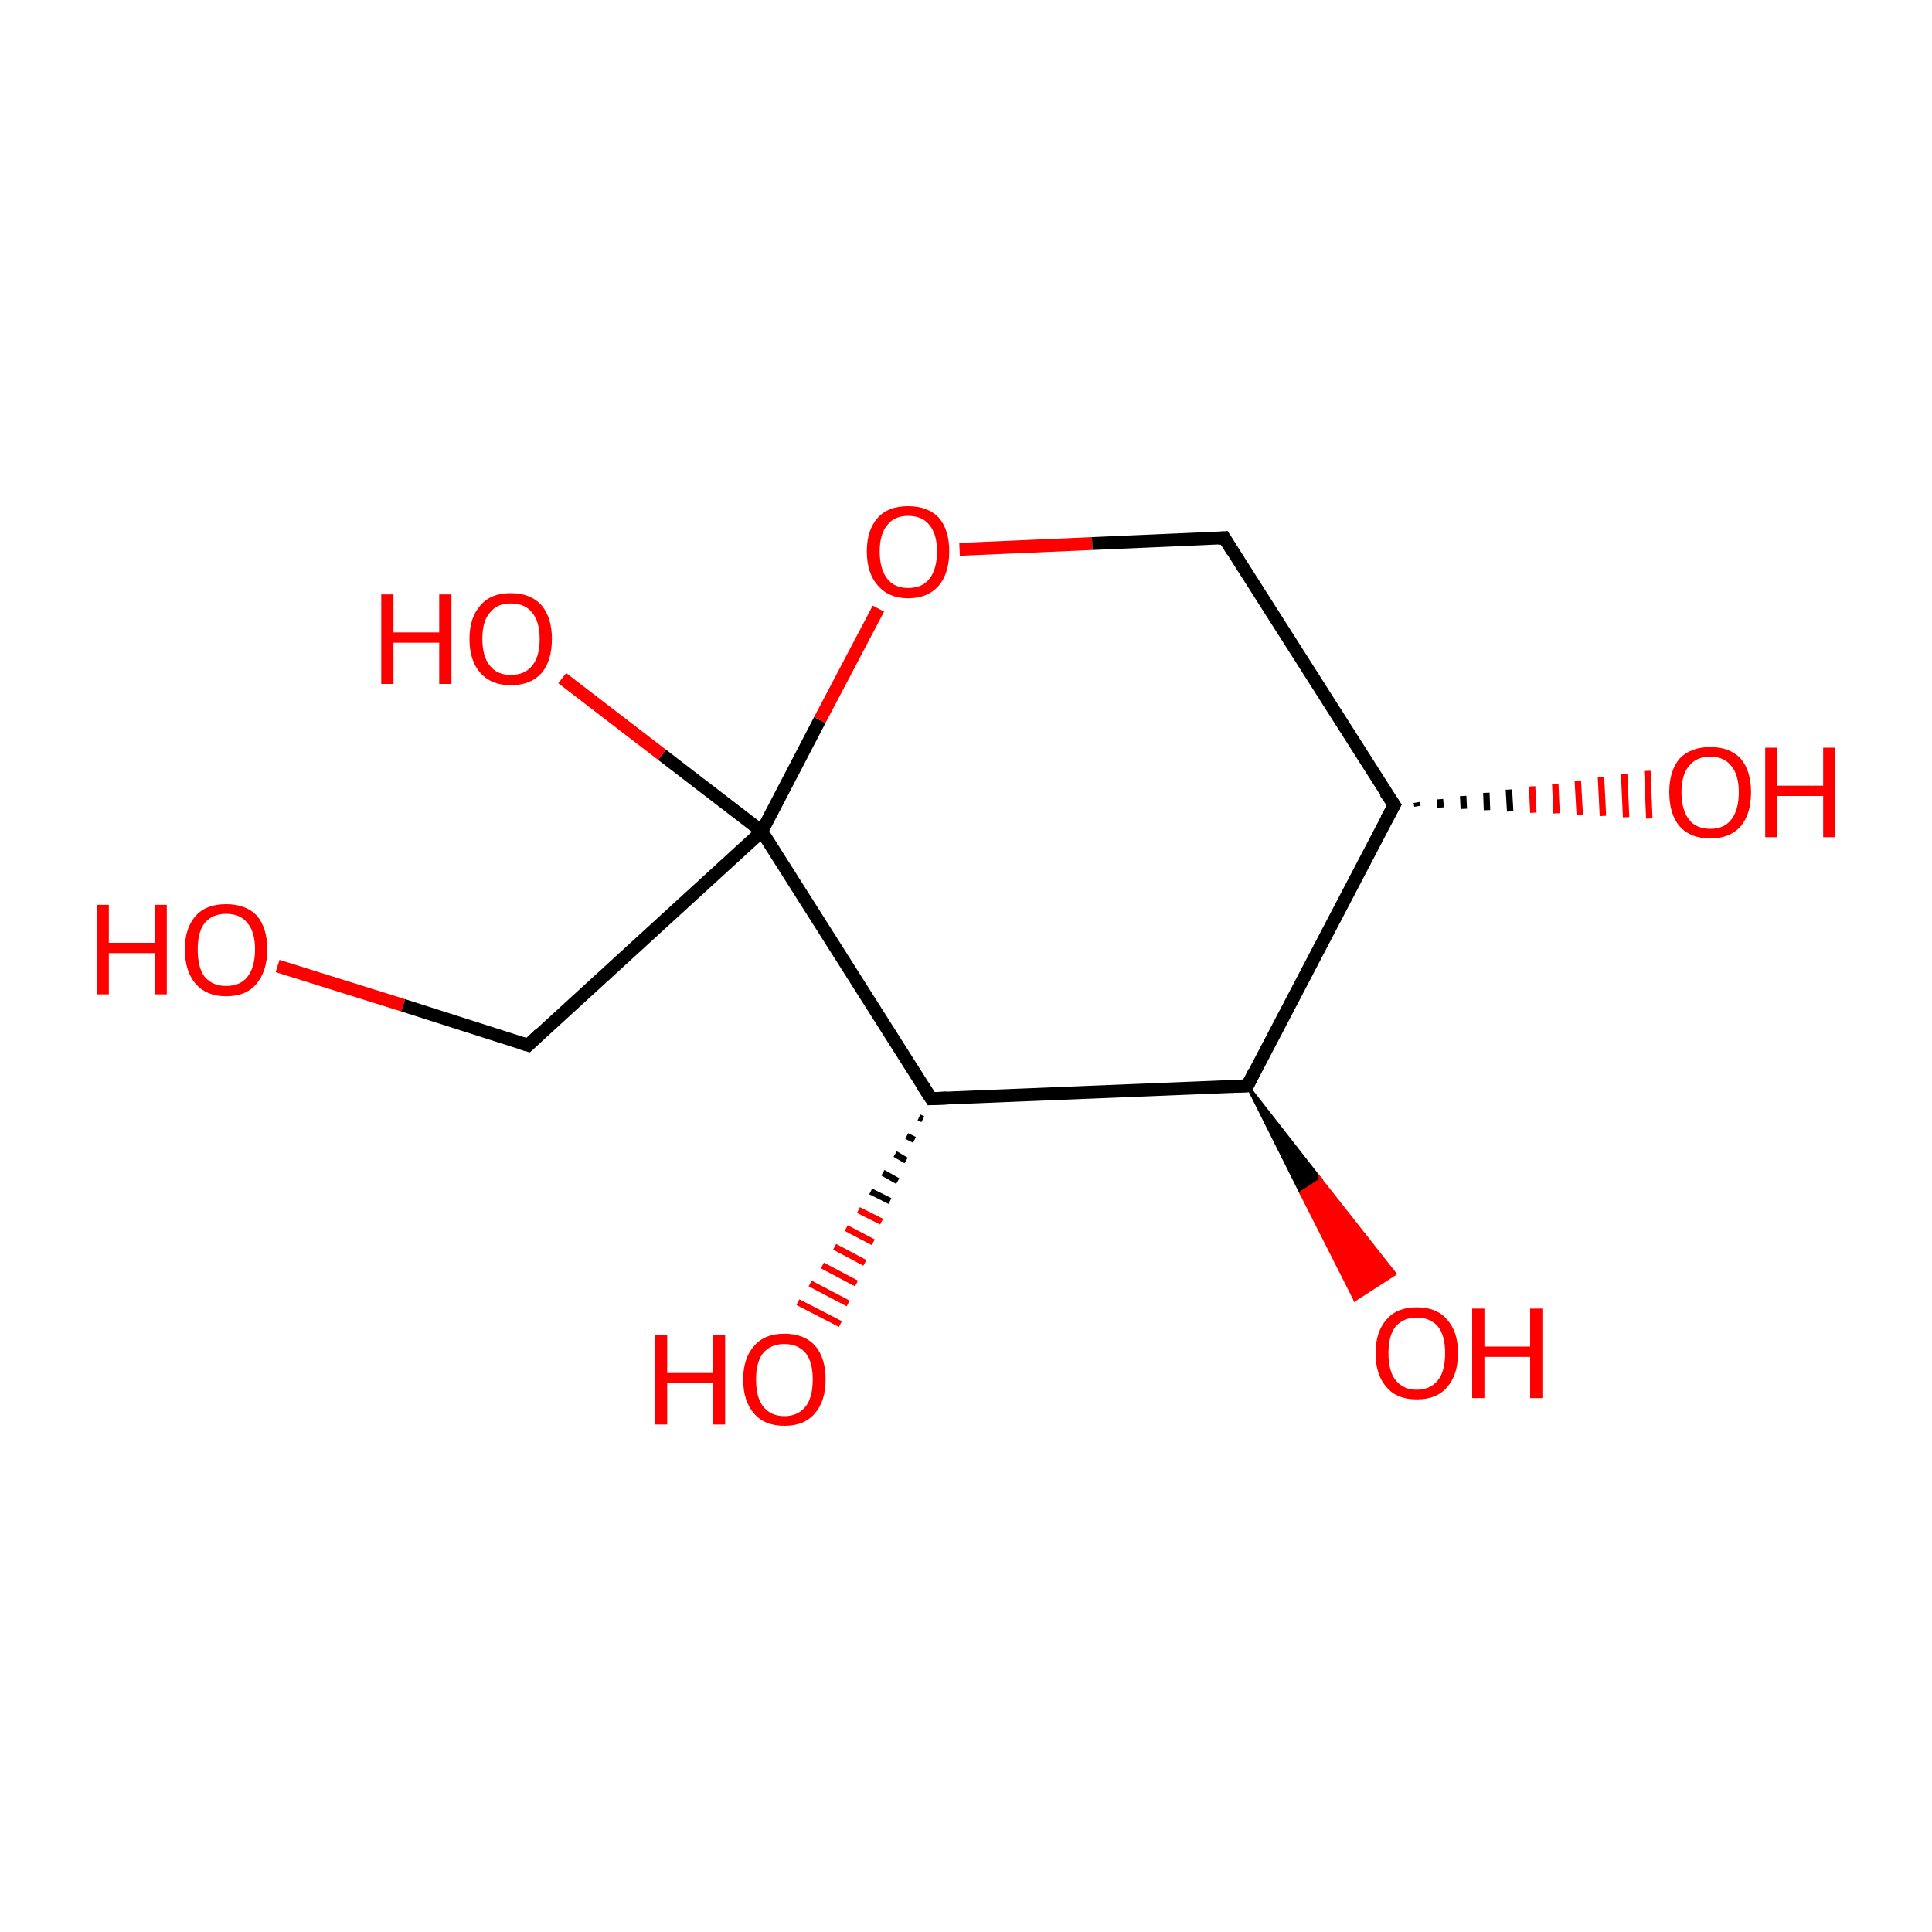 <?xml version='1.0' encoding='iso-8859-1'?>
<svg version='1.1' baseProfile='full'
              xmlns='http://www.w3.org/2000/svg'
                      xmlns:rdkit='http://www.rdkit.org/xml'
                      xmlns:xlink='http://www.w3.org/1999/xlink'
                  xml:space='preserve'
width='300px' height='300px' viewBox='0 0 300 300'>
<!-- END OF HEADER -->
<rect style='opacity:1.0;fill:#FFFFFF;stroke:none' width='300.0' height='300.0' x='0.0' y='0.0'> </rect>
<path class='bond-0 atom-0 atom-1' d='M 43.1,150.0 L 62.6,156.1' style='fill:none;fill-rule:evenodd;stroke:#FF0000;stroke-width:2.0px;stroke-linecap:butt;stroke-linejoin:miter;stroke-opacity:1' />
<path class='bond-0 atom-0 atom-1' d='M 62.6,156.1 L 82.0,162.3' style='fill:none;fill-rule:evenodd;stroke:#000000;stroke-width:2.0px;stroke-linecap:butt;stroke-linejoin:miter;stroke-opacity:1' />
<path class='bond-1 atom-1 atom-2' d='M 82.0,162.3 L 118.3,129.1' style='fill:none;fill-rule:evenodd;stroke:#000000;stroke-width:2.0px;stroke-linecap:butt;stroke-linejoin:miter;stroke-opacity:1' />
<path class='bond-2 atom-2 atom-3' d='M 118.3,129.1 L 102.8,117.2' style='fill:none;fill-rule:evenodd;stroke:#000000;stroke-width:2.0px;stroke-linecap:butt;stroke-linejoin:miter;stroke-opacity:1' />
<path class='bond-2 atom-2 atom-3' d='M 102.8,117.2 L 87.3,105.3' style='fill:none;fill-rule:evenodd;stroke:#FF0000;stroke-width:2.0px;stroke-linecap:butt;stroke-linejoin:miter;stroke-opacity:1' />
<path class='bond-3 atom-2 atom-4' d='M 118.3,129.1 L 127.3,111.8' style='fill:none;fill-rule:evenodd;stroke:#000000;stroke-width:2.0px;stroke-linecap:butt;stroke-linejoin:miter;stroke-opacity:1' />
<path class='bond-3 atom-2 atom-4' d='M 127.3,111.8 L 136.4,94.5' style='fill:none;fill-rule:evenodd;stroke:#FF0000;stroke-width:2.0px;stroke-linecap:butt;stroke-linejoin:miter;stroke-opacity:1' />
<path class='bond-4 atom-4 atom-5' d='M 149.0,85.3 L 169.6,84.4' style='fill:none;fill-rule:evenodd;stroke:#FF0000;stroke-width:2.0px;stroke-linecap:butt;stroke-linejoin:miter;stroke-opacity:1' />
<path class='bond-4 atom-4 atom-5' d='M 169.6,84.4 L 190.1,83.5' style='fill:none;fill-rule:evenodd;stroke:#000000;stroke-width:2.0px;stroke-linecap:butt;stroke-linejoin:miter;stroke-opacity:1' />
<path class='bond-5 atom-5 atom-6' d='M 190.1,83.5 L 216.5,125.0' style='fill:none;fill-rule:evenodd;stroke:#000000;stroke-width:2.0px;stroke-linecap:butt;stroke-linejoin:miter;stroke-opacity:1' />
<path class='bond-6 atom-6 atom-7' d='M 220.0,124.6 L 220.1,125.2' style='fill:none;fill-rule:evenodd;stroke:#000000;stroke-width:1.0px;stroke-linecap:butt;stroke-linejoin:miter;stroke-opacity:1' />
<path class='bond-6 atom-6 atom-7' d='M 223.6,124.1 L 223.7,125.4' style='fill:none;fill-rule:evenodd;stroke:#000000;stroke-width:1.0px;stroke-linecap:butt;stroke-linejoin:miter;stroke-opacity:1' />
<path class='bond-6 atom-6 atom-7' d='M 227.2,123.6 L 227.3,125.6' style='fill:none;fill-rule:evenodd;stroke:#000000;stroke-width:1.0px;stroke-linecap:butt;stroke-linejoin:miter;stroke-opacity:1' />
<path class='bond-6 atom-6 atom-7' d='M 230.8,123.1 L 230.9,125.8' style='fill:none;fill-rule:evenodd;stroke:#000000;stroke-width:1.0px;stroke-linecap:butt;stroke-linejoin:miter;stroke-opacity:1' />
<path class='bond-6 atom-6 atom-7' d='M 234.3,122.6 L 234.5,126.0' style='fill:none;fill-rule:evenodd;stroke:#000000;stroke-width:1.0px;stroke-linecap:butt;stroke-linejoin:miter;stroke-opacity:1' />
<path class='bond-6 atom-6 atom-7' d='M 237.9,122.1 L 238.1,126.2' style='fill:none;fill-rule:evenodd;stroke:#FF0000;stroke-width:1.0px;stroke-linecap:butt;stroke-linejoin:miter;stroke-opacity:1' />
<path class='bond-6 atom-6 atom-7' d='M 241.5,121.7 L 241.7,126.3' style='fill:none;fill-rule:evenodd;stroke:#FF0000;stroke-width:1.0px;stroke-linecap:butt;stroke-linejoin:miter;stroke-opacity:1' />
<path class='bond-6 atom-6 atom-7' d='M 245.0,121.2 L 245.3,126.5' style='fill:none;fill-rule:evenodd;stroke:#FF0000;stroke-width:1.0px;stroke-linecap:butt;stroke-linejoin:miter;stroke-opacity:1' />
<path class='bond-6 atom-6 atom-7' d='M 248.6,120.7 L 248.9,126.7' style='fill:none;fill-rule:evenodd;stroke:#FF0000;stroke-width:1.0px;stroke-linecap:butt;stroke-linejoin:miter;stroke-opacity:1' />
<path class='bond-6 atom-6 atom-7' d='M 252.2,120.2 L 252.5,126.9' style='fill:none;fill-rule:evenodd;stroke:#FF0000;stroke-width:1.0px;stroke-linecap:butt;stroke-linejoin:miter;stroke-opacity:1' />
<path class='bond-6 atom-6 atom-7' d='M 255.8,119.7 L 256.1,127.1' style='fill:none;fill-rule:evenodd;stroke:#FF0000;stroke-width:1.0px;stroke-linecap:butt;stroke-linejoin:miter;stroke-opacity:1' />
<path class='bond-7 atom-6 atom-8' d='M 216.5,125.0 L 193.7,168.6' style='fill:none;fill-rule:evenodd;stroke:#000000;stroke-width:2.0px;stroke-linecap:butt;stroke-linejoin:miter;stroke-opacity:1' />
<path class='bond-8 atom-8 atom-9' d='M 193.7,168.6 L 205.1,183.2 L 202.0,185.2 Z' style='fill:#000000;fill-rule:evenodd;fill-opacity:1;stroke:#000000;stroke-width:0.5px;stroke-linecap:butt;stroke-linejoin:miter;stroke-miterlimit:10;stroke-opacity:1;' />
<path class='bond-8 atom-8 atom-9' d='M 205.1,183.2 L 210.4,201.8 L 216.6,197.8 Z' style='fill:#FF0000;fill-rule:evenodd;fill-opacity:1;stroke:#FF0000;stroke-width:0.5px;stroke-linecap:butt;stroke-linejoin:miter;stroke-miterlimit:10;stroke-opacity:1;' />
<path class='bond-8 atom-8 atom-9' d='M 205.1,183.2 L 202.0,185.2 L 210.4,201.8 Z' style='fill:#FF0000;fill-rule:evenodd;fill-opacity:1;stroke:#FF0000;stroke-width:0.5px;stroke-linecap:butt;stroke-linejoin:miter;stroke-miterlimit:10;stroke-opacity:1;' />
<path class='bond-9 atom-8 atom-10' d='M 193.7,168.6 L 144.6,170.6' style='fill:none;fill-rule:evenodd;stroke:#000000;stroke-width:2.0px;stroke-linecap:butt;stroke-linejoin:miter;stroke-opacity:1' />
<path class='bond-10 atom-10 atom-11' d='M 143.3,173.8 L 142.7,173.5' style='fill:none;fill-rule:evenodd;stroke:#000000;stroke-width:1.0px;stroke-linecap:butt;stroke-linejoin:miter;stroke-opacity:1' />
<path class='bond-10 atom-10 atom-11' d='M 142.0,177.0 L 140.8,176.4' style='fill:none;fill-rule:evenodd;stroke:#000000;stroke-width:1.0px;stroke-linecap:butt;stroke-linejoin:miter;stroke-opacity:1' />
<path class='bond-10 atom-10 atom-11' d='M 140.7,180.2 L 139.0,179.2' style='fill:none;fill-rule:evenodd;stroke:#000000;stroke-width:1.0px;stroke-linecap:butt;stroke-linejoin:miter;stroke-opacity:1' />
<path class='bond-10 atom-10 atom-11' d='M 139.4,183.4 L 137.1,182.1' style='fill:none;fill-rule:evenodd;stroke:#000000;stroke-width:1.0px;stroke-linecap:butt;stroke-linejoin:miter;stroke-opacity:1' />
<path class='bond-10 atom-10 atom-11' d='M 138.2,186.5 L 135.2,185.0' style='fill:none;fill-rule:evenodd;stroke:#000000;stroke-width:1.0px;stroke-linecap:butt;stroke-linejoin:miter;stroke-opacity:1' />
<path class='bond-10 atom-10 atom-11' d='M 136.9,189.7 L 133.3,187.9' style='fill:none;fill-rule:evenodd;stroke:#FF0000;stroke-width:1.0px;stroke-linecap:butt;stroke-linejoin:miter;stroke-opacity:1' />
<path class='bond-10 atom-10 atom-11' d='M 135.6,192.9 L 131.4,190.7' style='fill:none;fill-rule:evenodd;stroke:#FF0000;stroke-width:1.0px;stroke-linecap:butt;stroke-linejoin:miter;stroke-opacity:1' />
<path class='bond-10 atom-10 atom-11' d='M 134.3,196.1 L 129.6,193.6' style='fill:none;fill-rule:evenodd;stroke:#FF0000;stroke-width:1.0px;stroke-linecap:butt;stroke-linejoin:miter;stroke-opacity:1' />
<path class='bond-10 atom-10 atom-11' d='M 133.0,199.3 L 127.7,196.5' style='fill:none;fill-rule:evenodd;stroke:#FF0000;stroke-width:1.0px;stroke-linecap:butt;stroke-linejoin:miter;stroke-opacity:1' />
<path class='bond-10 atom-10 atom-11' d='M 131.7,202.4 L 125.8,199.3' style='fill:none;fill-rule:evenodd;stroke:#FF0000;stroke-width:1.0px;stroke-linecap:butt;stroke-linejoin:miter;stroke-opacity:1' />
<path class='bond-10 atom-10 atom-11' d='M 130.5,205.6 L 123.9,202.2' style='fill:none;fill-rule:evenodd;stroke:#FF0000;stroke-width:1.0px;stroke-linecap:butt;stroke-linejoin:miter;stroke-opacity:1' />
<path class='bond-11 atom-10 atom-2' d='M 144.6,170.6 L 118.3,129.1' style='fill:none;fill-rule:evenodd;stroke:#000000;stroke-width:2.0px;stroke-linecap:butt;stroke-linejoin:miter;stroke-opacity:1' />
<path d='M 81.0,162.0 L 82.0,162.3 L 83.8,160.6' style='fill:none;stroke:#000000;stroke-width:2.0px;stroke-linecap:butt;stroke-linejoin:miter;stroke-miterlimit:10;stroke-opacity:1;' />
<path d='M 189.1,83.6 L 190.1,83.5 L 191.4,85.6' style='fill:none;stroke:#000000;stroke-width:2.0px;stroke-linecap:butt;stroke-linejoin:miter;stroke-miterlimit:10;stroke-opacity:1;' />
<path d='M 215.1,123.0 L 216.5,125.0 L 215.3,127.2' style='fill:none;stroke:#000000;stroke-width:2.0px;stroke-linecap:butt;stroke-linejoin:miter;stroke-miterlimit:10;stroke-opacity:1;' />
<path d='M 194.8,166.4 L 193.7,168.6 L 191.2,168.7' style='fill:none;stroke:#000000;stroke-width:2.0px;stroke-linecap:butt;stroke-linejoin:miter;stroke-miterlimit:10;stroke-opacity:1;' />
<path d='M 147.0,170.5 L 144.6,170.6 L 143.3,168.6' style='fill:none;stroke:#000000;stroke-width:2.0px;stroke-linecap:butt;stroke-linejoin:miter;stroke-miterlimit:10;stroke-opacity:1;' />
<path class='atom-0' d='M 15.0 140.5
L 16.9 140.5
L 16.9 146.4
L 24.0 146.4
L 24.0 140.5
L 25.9 140.5
L 25.9 154.4
L 24.0 154.4
L 24.0 148.0
L 16.9 148.0
L 16.9 154.4
L 15.0 154.4
L 15.0 140.5
' fill='#FF0000'/>
<path class='atom-0' d='M 28.7 147.4
Q 28.7 144.1, 30.4 142.2
Q 32.0 140.4, 35.1 140.4
Q 38.2 140.4, 39.9 142.2
Q 41.5 144.1, 41.5 147.4
Q 41.5 150.8, 39.8 152.8
Q 38.2 154.7, 35.1 154.7
Q 32.1 154.7, 30.4 152.8
Q 28.7 150.8, 28.7 147.4
M 35.1 153.1
Q 37.3 153.1, 38.4 151.7
Q 39.6 150.2, 39.6 147.4
Q 39.6 144.7, 38.4 143.3
Q 37.3 141.9, 35.1 141.9
Q 33.0 141.9, 31.8 143.3
Q 30.7 144.7, 30.7 147.4
Q 30.7 150.3, 31.8 151.7
Q 33.0 153.1, 35.1 153.1
' fill='#FF0000'/>
<path class='atom-3' d='M 59.2 92.3
L 61.1 92.3
L 61.1 98.2
L 68.2 98.2
L 68.2 92.3
L 70.1 92.3
L 70.1 106.2
L 68.2 106.2
L 68.2 99.8
L 61.1 99.8
L 61.1 106.2
L 59.2 106.2
L 59.2 92.3
' fill='#FF0000'/>
<path class='atom-3' d='M 72.9 99.2
Q 72.9 95.9, 74.6 94.0
Q 76.2 92.1, 79.3 92.1
Q 82.4 92.1, 84.1 94.0
Q 85.7 95.9, 85.7 99.2
Q 85.7 102.6, 84.1 104.5
Q 82.4 106.4, 79.3 106.4
Q 76.3 106.4, 74.6 104.5
Q 72.9 102.6, 72.9 99.2
M 79.3 104.8
Q 81.5 104.8, 82.6 103.4
Q 83.8 102.0, 83.8 99.2
Q 83.8 96.5, 82.6 95.1
Q 81.5 93.7, 79.3 93.7
Q 77.2 93.7, 76.1 95.1
Q 74.9 96.4, 74.9 99.2
Q 74.9 102.0, 76.1 103.4
Q 77.2 104.8, 79.3 104.8
' fill='#FF0000'/>
<path class='atom-4' d='M 134.6 85.6
Q 134.6 82.3, 136.3 80.4
Q 137.9 78.6, 141.0 78.6
Q 144.1 78.6, 145.8 80.4
Q 147.4 82.3, 147.4 85.6
Q 147.4 89.0, 145.8 90.9
Q 144.1 92.9, 141.0 92.9
Q 138.0 92.9, 136.3 90.9
Q 134.6 89.0, 134.6 85.6
M 141.0 91.3
Q 143.2 91.3, 144.3 89.9
Q 145.5 88.4, 145.5 85.6
Q 145.5 82.9, 144.3 81.5
Q 143.2 80.1, 141.0 80.1
Q 138.9 80.1, 137.8 81.5
Q 136.6 82.9, 136.6 85.6
Q 136.6 88.4, 137.8 89.9
Q 138.9 91.3, 141.0 91.3
' fill='#FF0000'/>
<path class='atom-7' d='M 259.2 123.0
Q 259.2 119.7, 260.8 117.8
Q 262.5 116.0, 265.6 116.0
Q 268.6 116.0, 270.3 117.8
Q 271.9 119.7, 271.9 123.0
Q 271.9 126.4, 270.3 128.3
Q 268.6 130.2, 265.6 130.2
Q 262.5 130.2, 260.8 128.3
Q 259.2 126.4, 259.2 123.0
M 265.6 128.7
Q 267.7 128.7, 268.8 127.3
Q 270.0 125.8, 270.0 123.0
Q 270.0 120.3, 268.8 118.9
Q 267.7 117.5, 265.6 117.5
Q 263.4 117.5, 262.3 118.9
Q 261.1 120.3, 261.1 123.0
Q 261.1 125.8, 262.3 127.3
Q 263.4 128.7, 265.6 128.7
' fill='#FF0000'/>
<path class='atom-7' d='M 274.1 116.1
L 276.0 116.1
L 276.0 122.0
L 283.1 122.0
L 283.1 116.1
L 285.0 116.1
L 285.0 130.0
L 283.1 130.0
L 283.1 123.6
L 276.0 123.6
L 276.0 130.0
L 274.1 130.0
L 274.1 116.1
' fill='#FF0000'/>
<path class='atom-9' d='M 213.6 210.1
Q 213.6 206.8, 215.3 204.9
Q 216.9 203.0, 220.0 203.0
Q 223.1 203.0, 224.7 204.9
Q 226.4 206.8, 226.4 210.1
Q 226.4 213.5, 224.7 215.4
Q 223.1 217.3, 220.0 217.3
Q 216.9 217.3, 215.3 215.4
Q 213.6 213.5, 213.6 210.1
M 220.0 215.8
Q 222.1 215.8, 223.3 214.3
Q 224.4 212.9, 224.4 210.1
Q 224.4 207.4, 223.3 206.0
Q 222.1 204.6, 220.0 204.6
Q 217.9 204.6, 216.7 206.0
Q 215.6 207.4, 215.6 210.1
Q 215.6 212.9, 216.7 214.3
Q 217.9 215.8, 220.0 215.8
' fill='#FF0000'/>
<path class='atom-9' d='M 228.6 203.2
L 230.5 203.2
L 230.5 209.1
L 237.6 209.1
L 237.6 203.2
L 239.5 203.2
L 239.5 217.1
L 237.6 217.1
L 237.6 210.7
L 230.5 210.7
L 230.5 217.1
L 228.6 217.1
L 228.6 203.2
' fill='#FF0000'/>
<path class='atom-11' d='M 101.7 207.3
L 103.6 207.3
L 103.6 213.2
L 110.7 213.2
L 110.7 207.3
L 112.6 207.3
L 112.6 221.2
L 110.7 221.2
L 110.7 214.8
L 103.6 214.8
L 103.6 221.2
L 101.7 221.2
L 101.7 207.3
' fill='#FF0000'/>
<path class='atom-11' d='M 115.4 214.2
Q 115.4 210.9, 117.1 209.0
Q 118.7 207.1, 121.8 207.1
Q 124.9 207.1, 126.6 209.0
Q 128.2 210.9, 128.2 214.2
Q 128.2 217.6, 126.5 219.5
Q 124.9 221.4, 121.8 221.4
Q 118.7 221.4, 117.1 219.5
Q 115.4 217.6, 115.4 214.2
M 121.8 219.9
Q 123.9 219.9, 125.1 218.4
Q 126.2 217.0, 126.2 214.2
Q 126.2 211.5, 125.1 210.1
Q 123.9 208.7, 121.8 208.7
Q 119.7 208.7, 118.5 210.1
Q 117.4 211.5, 117.4 214.2
Q 117.4 217.0, 118.5 218.4
Q 119.7 219.9, 121.8 219.9
' fill='#FF0000'/>
</svg>
